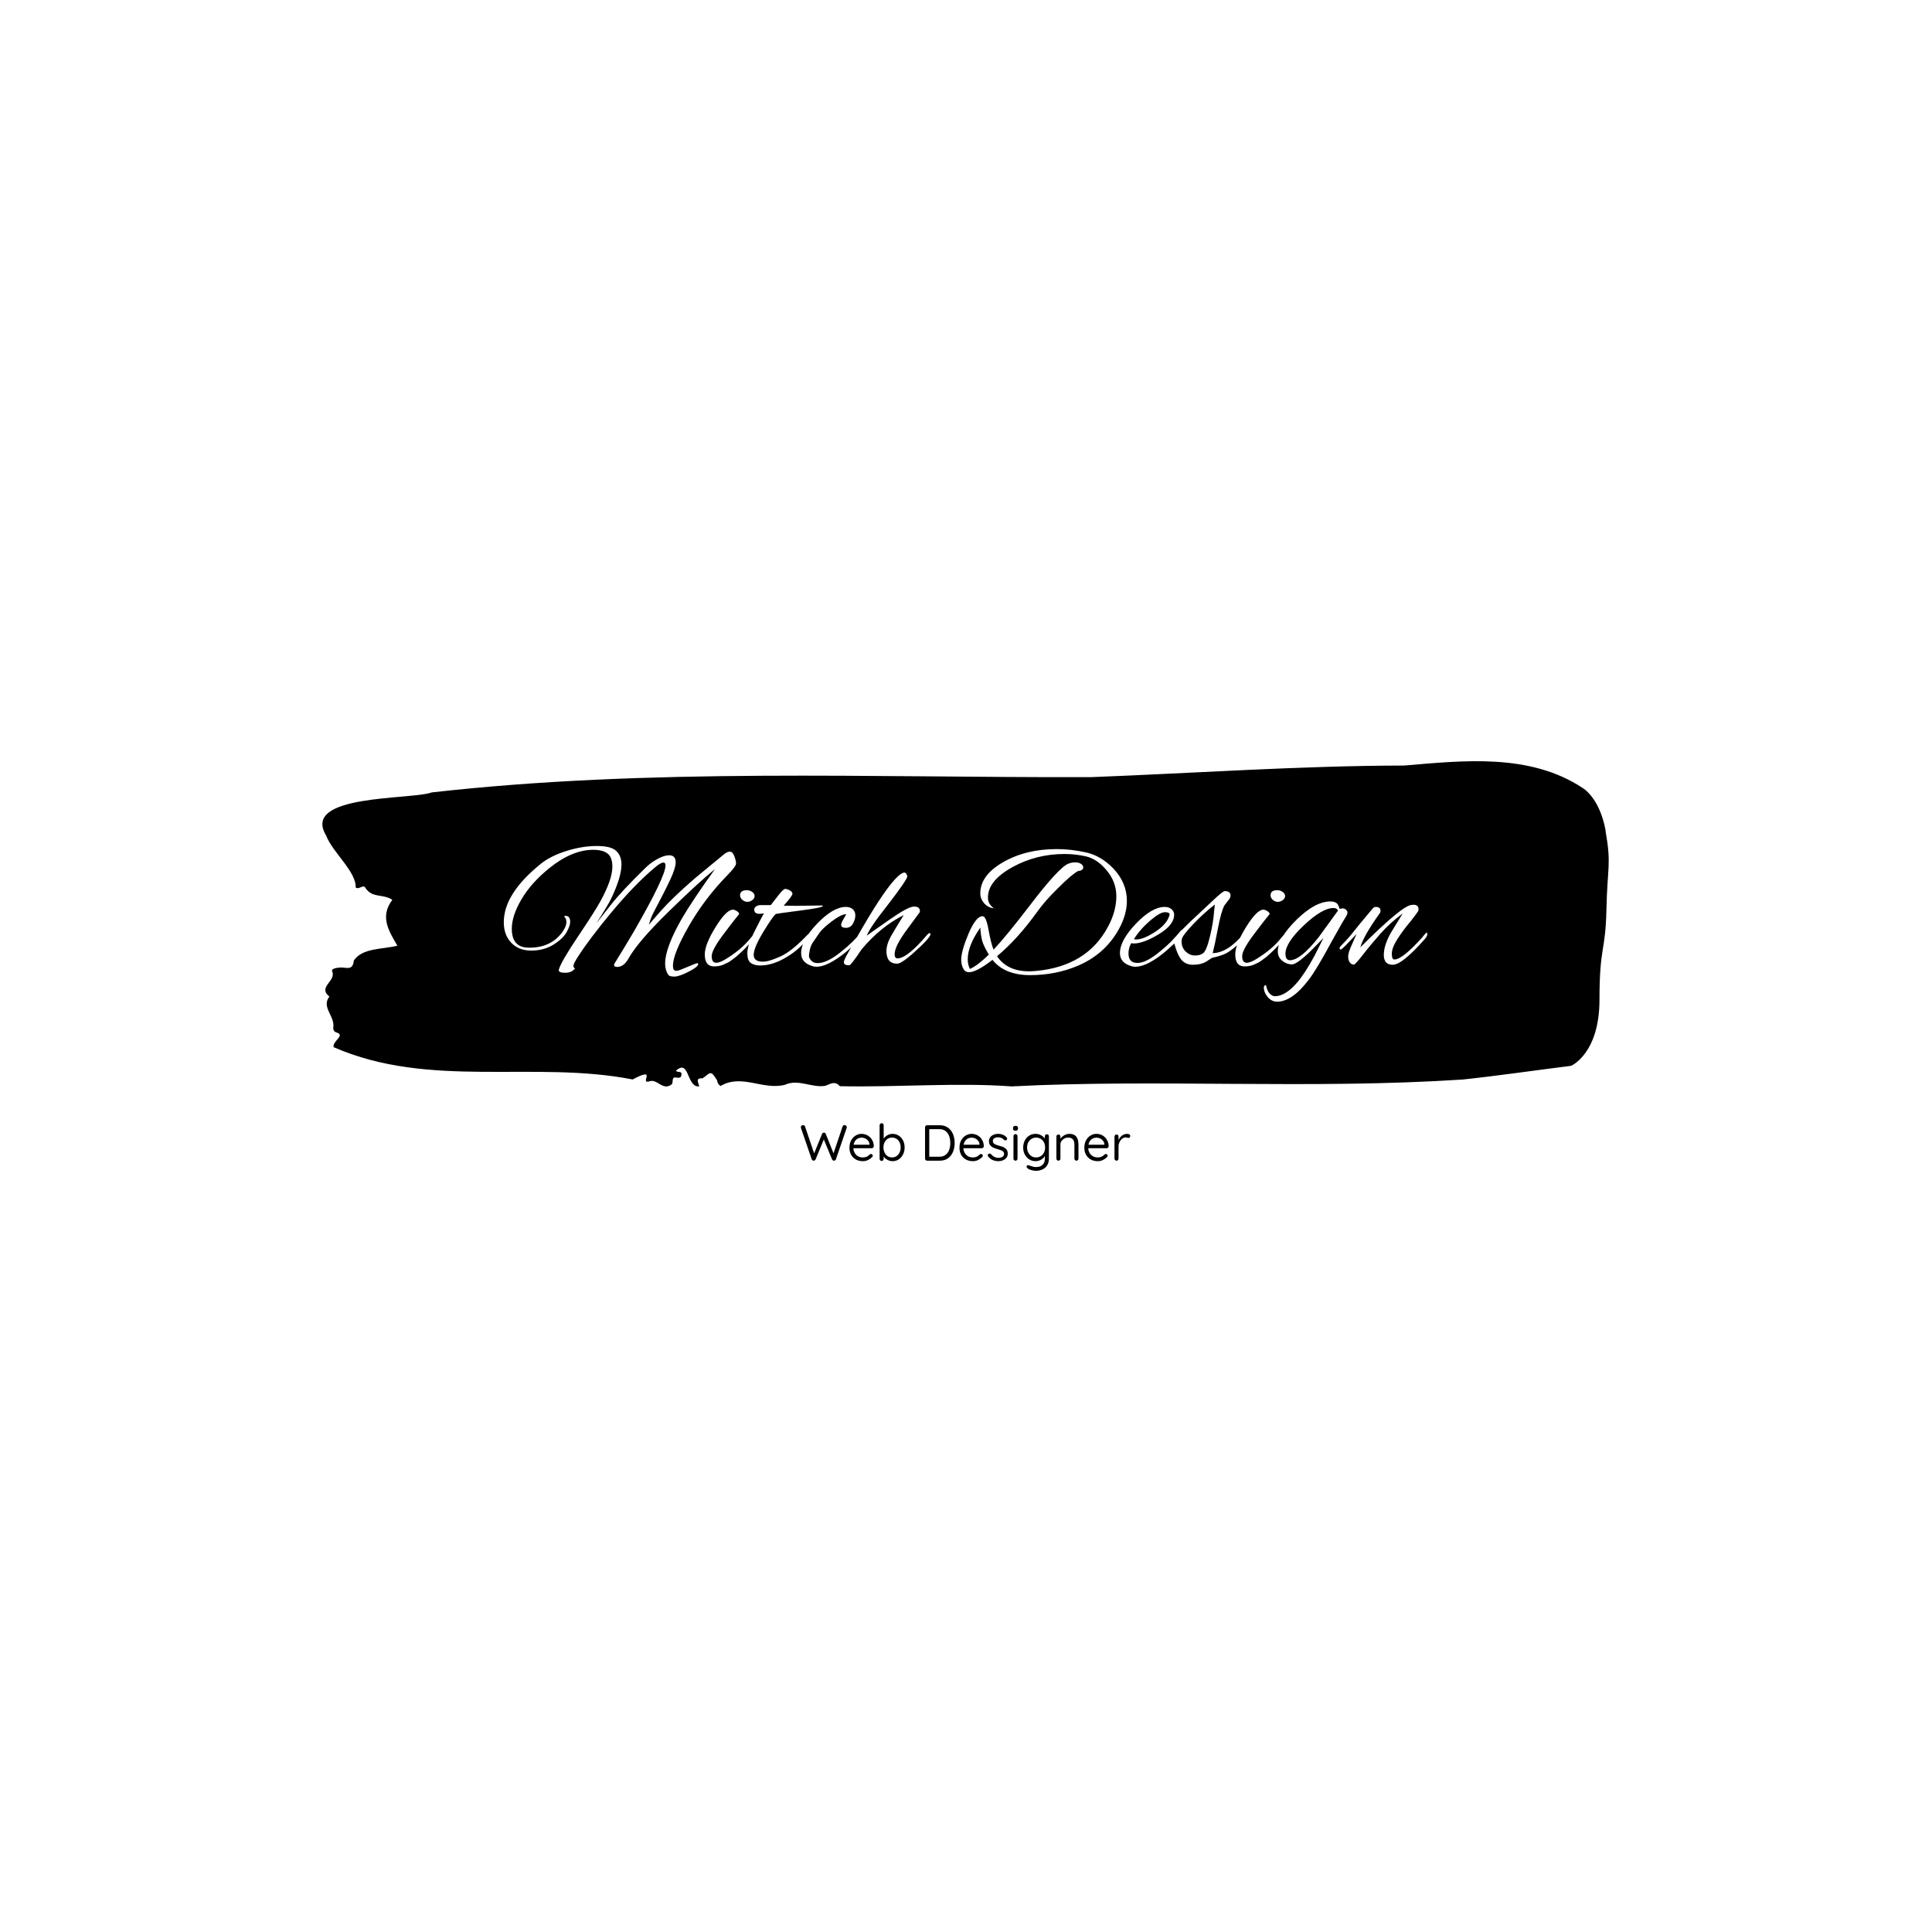 <svg xmlns="http://www.w3.org/2000/svg" version="1.1" xmlns:xlink="http://www.w3.org/1999/xlink" xmlns:svgjs="http://svgjs.dev/svgjs" width="1500" height="1500" viewBox="0 0 1500 1500"><rect width="1500" height="1500" fill="#ffffff"></rect><g transform="matrix(0.667,0,0,0.667,249.394,590.923)"><svg viewBox="0 0 396 126" data-background-color="#ffffff" preserveAspectRatio="xMidYMid meet" height="477" width="1500" xmlns="http://www.w3.org/2000/svg" xmlns:xlink="http://www.w3.org/1999/xlink"><g id="tight-bounds" transform="matrix(1,0,0,1,0.24,0.031)"><svg viewBox="0 0 395.52 125.939" height="125.939" width="395.52"><g><svg viewBox="0 0 395.52 125.939" height="125.939" width="395.52"><g><svg viewBox="0 0 395.52 125.939" height="125.939" width="395.52"><g><svg viewBox="0 0 395.52 125.939" height="125.939" width="395.52"><g id="textblocktransform"><svg viewBox="0 0 395.52 125.939" height="125.939" width="395.52" id="textblock"><g><svg viewBox="0 0 395.52 100.008" height="100.008" width="395.52"><path d="M394.594 21.45C392.735 11.069 387.435 8.183 387.435 8.183 371.165-2.509 350.86-0.205 332.619 1.332 300.414 1.394 268.339 3.678 236.208 4.903 168.767 5.09 100.749 2.017 33.643 9.595 27.339 11.92-6.54 10.052 1.121 22.779 3.129 28.073 10.456 33.948 10.232 38.807 11.236 39.658 12.631 37.706 13.226 38.931 15.309 42.232 18.711 40.675 21.501 42.627 17.614 47.838 20.403 52.177 23.062 56.724 18.377 57.907 12.371 57.347 9.675 61.271 9.396 64.115 7.89 63.575 6.235 63.451 5.026 63.368 2.59 63.679 2.999 64.572 4.394 67.624-1.594 69.389 2.162 72.378-0.422 75.617 3.948 78.42 3.353 81.929 3.278 82.634 3.687 83.237 4.338 83.403 7.22 84.295 3.018 86.039 3.464 87.929 33.029 100.842 65.104 91.915 95.394 97.853 103.259 93.7 97.346 99.327 100.489 98.455 102.943 97.437 104.728 101.652 107.499 99.265 107.927 98.579 107.276 96.96 108.8 97.271 109.6 97.437 110.307 97.396 110.418 96.441 110.586 95.008 109.117 95.901 108.726 95.154 112.947 91.375 111.906 100.365 115.866 99.991 115.68 98.891 114.528 97.313 116.889 97.521 119.232 95.943 119.306 94.635 121.389 98.185 121.463 98.953 121.835 99.493 122.43 99.867 128.938 96.005 135.409 101.237 142.233 99.493 146.417 97.583 150.433 100.531 154.672 99.804 156.16 99.223 157.666 98.185 159.098 99.929 176.632 100.303 195.319 98.745 211.943 99.991 256.364 97.666 303.836 100.946 350.674 97.873 361.719 96.69 373.192 95.008 383.958 93.659 383.958 93.659 392.679 89.963 392.679 73.354S394.538 58.821 394.817 45.596C395.096 32.37 396.398 31.831 394.538 21.45Z" opacity="1" fill="#000000" data-fill-palette-color="tertiary"></path><g transform="matrix(1,0,0,1,55.768,26.069)"><svg width="283.983" viewBox="0.8 -32.55 253.87 42.8" height="47.871" data-palette-color="#ffffff"><path d="M21.15-2.05L21.15-2.05Q19.95-0.2 19.95 0.35 19.95 0.9 20.4 1.15L20.4 1.15Q20.4 1.2 19.5 1.9L19.5 1.9Q18.7 2.3 17.7 2.3 16.7 2.3 16.25 2.08 15.8 1.85 15.95 1.35L15.95 1.35Q16.65-0.9 21.2-7.68 25.75-14.45 27.3-17.25L27.3-17.25Q30.65-23.3 30.65-26.9L30.65-26.9Q30.65-28.4 30.15-29.45L30.15-29.45Q29.15-31.5 25.4-31.5L25.4-31.5Q19.55-31.5 13.3-26.45L13.3-26.45Q8.3-22.4 5.65-17.88 3-13.35 3-9.8L3-9.8Q3-4.7 7.5-4.6L7.5-4.6Q7.7-4.6 7.9-4.6L7.9-4.6Q13.65-4.6 16.8-8.75L16.8-8.75Q18-10.4 18-11.55 18-12.7 17.5-13L17.5-13Q17.45-13.05 17.45-13.2 17.45-13.35 17.75-13.35L17.75-13.35Q19.05-13.35 19.05-11.65L19.05-11.65Q19.05-10.6 18.03-8.8 17-7 14.4-5.4 11.8-3.8 8.35-3.8 4.9-3.8 2.85-5.95 0.8-8.1 0.8-11.6L0.8-11.6Q0.8-19.5 11.1-27.75L11.1-27.75Q13.75-29.85 18.07-31.2 22.4-32.55 26.35-32.55 30.3-32.55 31.73-31.18 33.15-29.8 33.15-27.5L33.15-27.5Q33.15-24 30.3-18.05L30.3-18.05Q29.4-16.2 26.25-11.3L26.25-11.3 30.1-16.2Q32.9-19.85 39.8-26.6L39.8-26.6Q41.3-28.05 43.13-29.03 44.95-30 46.25-30L46.25-30Q48.05-30 48.05-28.1L48.05-28.1Q48.05-26.45 46.48-23.13 44.9-19.8 43.3-16.82 41.7-13.85 41.35-12.93 41-12 40.85-11.45 40.7-10.9 40.65-10.85L40.65-10.85Q40.8-11.1 43.95-14.68 47.1-18.25 53.25-23.6L53.25-23.6 61.25-30.2Q62.2-31 62.95-31 63.7-31 64.17-29.75 64.65-28.5 64.65-27.73 64.65-26.95 62.25-24.5L62.25-24.5Q56-18.1 51.65-10.5 47.3-2.9 47.3 0.35L47.3 0.35Q47.3 1.2 47.6 1.53 47.9 1.85 48.55 1.73 49.2 1.6 51.28 0.7 53.35-0.2 54-0.35L54-0.35Q54.25-0.25 54.25-0.1L54.25-0.1Q54.25 0.65 51.63 2 49 3.35 47.68 3.35 46.35 3.35 46.05 2.9L46.05 2.9Q45.15 1.6 45.15-0.25L45.15-0.25Q45.15-4.55 49.75-12.6L49.75-12.6Q52.7-17.65 58.85-26.2L58.85-26.2Q54.05-22.3 45.85-14.25 37.65-6.2 35.1-1.65L35.1-1.65Q33.8 0.7 31.95 0.7L31.95 0.7Q31.1 0.7 31.1 0.1L31.1 0.1Q31.1-0.1 32.13-1.7 33.15-3.3 36.65-9.2L36.65-9.2Q45.25-24.15 45.25-27.2L45.25-27.2Q45.25-28 44.7-28L44.7-28Q43.9-28 42.35-26.65L42.35-26.65Q36.8-22 30.55-14.5 24.3-7 21.15-2.05ZM67.65-20.4Q68.4-20.4 69.07-19.93 69.75-19.45 69.75-18.8 69.75-18.15 69.12-17.68 68.5-17.2 67.75-17.2 67-17.2 66.37-17.75 65.75-18.3 65.75-19L65.75-19Q65.75-20.4 67.65-20.4L67.65-20.4ZM58.6 0.55L58.6 0.55Q56.05 0.55 56.05-2.75L56.05-2.75Q56.05-5.45 59-10.23 61.95-15 63.75-15.05L63.75-15.05Q64.25-15.05 64.87-14.65 65.5-14.25 65.5-13.85L65.5-13.85Q65.25-13.5 64.9-13.08 64.55-12.65 64.15-12.15 63.75-11.65 63.05-10.73 62.35-9.8 61.7-8.95L61.7-8.95Q57.95-4.1 57.95-2.27 57.95-0.45 59.2-0.45L59.2-0.45Q60.25-0.45 62.05-1.6L62.05-1.6Q66.25-4.2 68.7-7.3L68.7-7.3Q69.6-8.45 69.92-8.45 70.25-8.45 70.25-8.05 70.25-7.65 69.1-6.45 67.95-5.25 67.27-4.55 66.6-3.85 66.35-3.63 66.1-3.4 65.42-2.78 64.75-2.15 64.4-1.9 64.05-1.65 63.4-1.15 62.75-0.65 62.25-0.43 61.75-0.2 61.1 0.1L61.1 0.1Q60.05 0.55 58.6 0.55ZM81.15-16.1L81.15-16.1 88.35-16.2Q88.5-16.1 88.5-16.05L88.5-16.05Q88.5-15.6 82.27-14.8 76.05-14 75.55-13.85L75.55-13.85Q74.6-13 72.05-8.78 69.5-4.55 69.5-2.6L69.5-2.6Q69.5-0.75 72.05-0.75L72.05-0.75Q73.25-0.75 75.2-1.5 77.15-2.25 78.2-2.9L78.2-2.9Q81-4.65 84.2-8.05L84.2-8.05Q84.9-8.75 85.15-8.75L85.15-8.75Q85.3-8.75 85.3-8.45 85.3-8.15 84.55-7.25L84.55-7.25Q81.95-4.05 78.7-2.1L78.7-2.1Q74.8 0.3 71.25 0.3L71.25 0.3Q69.7 0.3 68.72-0.38 67.75-1.05 67.75-3.1 67.75-5.15 69.55-8.72 71.35-12.3 72.3-14.05L72.3-14.05Q71.6-13.9 71.1-13.9L71.1-13.9Q69.65-13.9 69.65-15.05L69.65-15.05Q69.65-15.9 70.85-16.25L70.85-16.25Q71-16.25 71.3-16.3L71.3-16.3 74.2-16.3Q75.1-17.45 76.25-18.95L76.25-18.95Q77.65-20.75 78.15-20.75 78.65-20.75 79.4-20.35 80.15-19.95 80.15-19.4 80.15-18.85 77.75-16.15L77.75-16.15Q79.05-16.1 81.15-16.1ZM86.74 0.65L86.74 0.65Q86.19 0.65 85.74 0.5L85.74 0.5Q82.54-0.4 82.54-3.1L82.54-3.1Q82.54-6.6 86.94-11.2 91.34-15.8 94.84-15.8L94.84-15.8Q95.99-15.8 96.72-15.18 97.44-14.55 97.44-13.48 97.44-12.4 96.79-11.23 96.14-10.05 94.84-10.05 93.54-10.05 93.54-10.85L93.54-10.85Q93.54-11.4 94.22-12.53 94.89-13.65 94.89-13.73 94.89-13.8 94.74-13.8L94.74-13.8Q93.34-13.65 90.92-11.8 88.49-9.95 87.59-8.7L87.59-8.7 85.64-5.85Q85.14-5.05 84.92-3.95 84.69-2.85 84.69-2.3 84.69-1.75 85.32-1.05 85.94-0.35 87.09-0.35L87.09-0.35Q89.59-0.35 93.29-3.28 96.99-6.2 98.99-8.85L98.99-8.85Q99.24-9.15 99.59-9.15 99.94-9.15 99.94-8.95 99.94-8.75 99.69-8.45L99.69-8.45Q96.94-4.8 93.12-2.08 89.29 0.65 86.74 0.65ZM108.94-0.2L108.94-0.2Q105.99-0.2 105.99-3.65L105.99-3.65Q105.99-5.6 107.37-7.98 108.74-10.35 110.74-13.55L110.74-13.55Q104.34-10.35 99.14-4.1L99.14-4.1Q96.24 0.25 95.74 0.25L95.74 0.25Q94.29 0.25 94.29-0.6L94.29-0.6Q94.29-1.05 94.89-2.2L94.89-2.2Q99.74-10.85 102.24-14.85L102.24-14.85Q108.19-24.4 110.64-25.2L110.64-25.2Q110.74-25.25 110.84-25.25L110.84-25.25Q111.49-25.25 111.74-24.2L111.74-24.2Q111.59-23.15 106.54-16.6L106.54-16.6Q101.29-9.95 100.59-7.9L100.59-7.9Q102.44-9.25 107.04-12.45L107.04-12.45Q111.99-15.9 113.59-15.9 115.19-15.9 115.19-14.65L115.19-14.65Q115.19-14.45 115.17-14.38 115.14-14.3 111.69-9.65 108.24-5 108.24-2.8L108.24-2.8Q108.24-1.65 109.09-1.65L109.09-1.65Q111.79-1.75 117.19-8.15L117.19-8.15Q117.64-8.6 117.87-8.6 118.09-8.6 118.09-8.3L118.09-8.3Q118.09-7.3 113.14-2.9L113.14-2.9Q110.04-0.2 108.94-0.2ZM135.14-1.25L135.14-1.25Q130.74 2.15 128.69 2.15L128.69 2.15Q127.59 2.15 127.06 1.07 126.54 0 126.54-1.25L126.54-1.25Q126.54-3.65 128.56-8.45 130.59-13.25 132.44-13.25L132.44-13.25Q133.39-13.25 134.06-9.5 134.74-5.75 135.44-4.05L135.44-4.05Q138.84-7.65 145.29-16.05L145.29-16.05Q153.39-26.7 156.04-27.7L156.04-27.7Q156.94-28.05 157.89-28.05 158.84-28.05 159.46-27.65 160.09-27.25 160.09-26.65L160.09-26.65Q160.09-25.8 158.64-25.65L158.64-25.65Q156.89-24.7 153.24-21.05L153.24-21.05Q149.59-17.5 147.39-14.4L147.39-14.4Q142.04-6.95 136.39-2.25L136.39-2.25Q139.19 1.9 145.19 1.9L145.19 1.9Q145.84 1.9 147.14 1.8L147.14 1.8Q161.04 0.5 166.84-10.25L166.84-10.25Q169.19-14.55 169.19-18.75 169.19-22.95 166.14-26.3L166.14-26.3Q163.69-29.05 160.81-29.7 157.94-30.35 154.94-30.35L154.94-30.35Q147.24-30.35 140.74-26.8L140.74-26.8Q133.89-23.05 133.89-18.4L133.89-18.4Q133.89-17.15 134.56-16.35 135.24-15.55 135.49-15.45L135.49-15.45 135.19-15.45Q133.89-15.7 132.89-16.75L132.89-16.75Q131.79-18.05 131.79-19.5L131.79-19.5Q131.79-24.5 138.06-28.1 144.34-31.7 152.79-31.7L152.79-31.7Q156.69-31.7 160.79-30.8 164.89-29.9 168.24-26.5L168.24-26.5Q172.09-22.5 172.09-17.45L172.09-17.45Q172.09-13.7 169.89-9.7L169.89-9.7Q166.09-2.8 158.54 0.4L158.54 0.4Q152.49 2.95 145.49 2.95 138.49 2.95 135.14-1.25ZM128.34-1.45L128.34-1.45Q128.34 0.1 128.94 1.25L128.94 1.25Q131.09 0.3 134.14-2.7L134.14-2.7Q132.69-5.1 132.31-6.48 131.94-7.85 131.79-10.1L131.79-10.1Q128.34-5.15 128.34-1.45ZM135.49-15.45L135.49-15.45Q135.54-15.45 135.59-15.5L135.59-15.5Q135.59-15.4 135.56-15.4 135.54-15.4 135.49-15.45ZM174.38 0.65L174.38 0.65Q173.83 0.65 173.38 0.5L173.38 0.5Q170.18-0.4 170.18-3.1L170.18-3.1Q170.18-6.6 174.58-11.2 178.98-15.8 182.48-15.8L182.48-15.8Q183.63-15.8 184.36-15.18 185.08-14.55 185.08-13.65L185.08-13.65Q185.08-10.85 180.86-8.3 176.63-5.75 173.98-5.75L173.98-5.75Q173.58-5.75 173.28-5.85L173.28-5.85Q172.53-4.5 172.53-3L172.53-3Q172.53-0.4 175.01-0.4 177.48-0.4 181.43-3.75L181.43-3.75Q184.48-6.2 186.63-8.95L186.63-8.95Q187.08-9.55 187.41-9.55 187.73-9.55 187.73-9.25 187.73-8.95 187.33-8.4L187.33-8.4Q184.63-4.85 180.83-2.1 177.03 0.65 174.38 0.65ZM183.83-13.75L183.83-13.75Q183.83-14.35 182.56-14.35 181.28-14.35 178.93-12.4L178.93-12.4Q175.78-9.8 174.03-6.95L174.03-6.95Q174.33-6.85 174.68-6.85L174.68-6.85Q176.58-6.85 179.76-8.88 182.93-10.9 183.73-13.3L183.73-13.3Q183.83-13.55 183.83-13.75ZM195.48-1.8L193.88-0.75Q192.43 0.1 190.31 0.1 188.18 0.1 187.06-1.3 185.93-2.7 185.13-5.75L185.13-5.75Q184.23-4.85 183.88-4.85L183.88-4.85Q183.63-4.85 183.63-5.2 183.63-5.55 183.88-5.8L183.88-5.8Q185.53-7.85 189.48-11.7L189.48-11.7 195.78-17.6Q198.48-20.15 198.98-20.15L198.98-20.15Q200.58-20.15 200.58-18.95L200.58-18.95Q200.58-18.35 200.11-17.78 199.63-17.2 199.41-16.88 199.18-16.55 198.93-16.25L198.93-16.25Q198.03-14.7 197.11-9.85 196.18-5 195.68-3.1L195.68-3.1Q199.83-3.15 204.23-8.5L204.23-8.5Q204.73-9 204.98-9 205.23-9 205.23-8.68 205.23-8.35 204.78-7.8L204.78-7.8Q201.88-4.4 199.38-3.05L199.38-3.05Q197.88-2.3 195.48-1.8L195.48-1.8ZM187.13-6.3L187.13-6.3Q187.13-4.6 188.26-3.53 189.38-2.45 190.78-2.45 192.18-2.45 192.93-3L192.93-3Q193.93-3.55 194.91-7.6 195.88-11.65 196.08-14.75L196.08-14.75 196.28-16.45Q193.53-14.4 190.41-11.15 187.28-7.9 187.18-6.85L187.18-6.85Q187.13-6.55 187.13-6.3ZM213.48-20.4Q214.23-20.4 214.9-19.93 215.58-19.45 215.58-18.8 215.58-18.15 214.95-17.68 214.33-17.2 213.58-17.2 212.83-17.2 212.2-17.75 211.58-18.3 211.58-19L211.58-19Q211.58-20.4 213.48-20.4L213.48-20.4ZM204.43 0.55L204.43 0.55Q201.88 0.55 201.88-2.75L201.88-2.75Q201.88-5.45 204.83-10.23 207.78-15 209.58-15.05L209.58-15.05Q210.08-15.05 210.7-14.65 211.33-14.25 211.33-13.85L211.33-13.85Q211.08-13.5 210.73-13.08 210.38-12.65 209.98-12.15 209.58-11.65 208.88-10.73 208.18-9.8 207.53-8.95L207.53-8.95Q203.78-4.1 203.78-2.27 203.78-0.45 205.03-0.45L205.03-0.45Q206.08-0.45 207.88-1.6L207.88-1.6Q212.08-4.2 214.53-7.3L214.53-7.3Q215.43-8.45 215.75-8.45 216.08-8.45 216.08-8.05 216.08-7.65 214.93-6.45 213.78-5.25 213.1-4.55 212.43-3.85 212.18-3.63 211.93-3.4 211.25-2.78 210.58-2.15 210.23-1.9 209.88-1.65 209.23-1.15 208.58-0.65 208.08-0.43 207.58-0.2 206.93 0.1L206.93 0.1Q205.88 0.55 204.43 0.55ZM230.63-15.25L230.63-15.25 231.33-15.4Q231.98-15.4 232.35-15 232.73-14.6 232.73-14.38 232.73-14.15 232.68-13.88 232.63-13.6 231.23-11.35L231.23-11.35Q229.48-8.3 228.33-6.2L228.33-6.2Q224.28 1.35 222.13 4.15L222.13 4.15Q217.53 10.25 213.38 10.25L213.38 10.25Q211.93 10.25 210.85 9.03 209.78 7.8 209.73 6.3L209.73 6.3Q209.88 5.7 210.18 5.7L210.18 5.7Q210.33 5.7 210.43 6.05L210.43 6.05Q210.68 7.35 211.38 8.05 212.08 8.75 212.78 8.75L212.78 8.75Q215.63 8.75 218.88 5L218.88 5Q221.03 2.5 223.63-2.3L223.63-2.3 226.13-7.25 222.38-3.45Q218.78 0 217.45 0 216.13 0 214.93-0.9L214.93-0.9Q213.58-1.9 213.58-3.55L213.58-3.55Q213.58-7.2 218.7-12.25 223.83-17.3 228.03-17.3L228.03-17.3Q229.73-17.3 230.23-16.2L230.23-16.2Q230.38-15.8 230.48-15.53 230.58-15.25 230.63-15.25ZM215.68-2.95L215.68-2.95Q215.68-1.15 216.93-1.15L216.93-1.15Q219.83-1.15 224.83-7.5L224.83-7.5 230.13-14.8Q229.83-15.5 228.88-15.5L228.88-15.5Q225.78-15.5 220.73-10.73 215.68-5.95 215.68-2.95ZM240.47-15.8L240.47-15.8Q241.82-15.8 241.82-14.75L241.82-14.75Q241.82-14.45 241.67-14.15L241.67-14.15Q237.17-7.9 236.27-4.7L236.27-4.7Q247.92-16.35 250.42-16.35L250.42-16.35Q250.67-16.4 250.87-16.4L250.87-16.4Q252.27-16.4 252.27-15.15L252.27-15.15Q252.27-14.9 252.17-14.65 252.07-14.4 250.17-11.95L250.17-11.95Q247.97-9.35 246.45-6.95 244.92-4.55 244.92-2.95 244.92-1.35 245.62-1.35L245.62-1.35Q247.82-1.35 253.27-7.4L253.27-7.4Q253.37-7.5 253.62-7.85L253.62-7.85Q254.37-8.75 254.52-8.75 254.67-8.75 254.67-8.25 254.67-7.75 253.97-6.95L253.97-6.95Q247.77 0.1 245.17 0.1L245.17 0.1Q242.72 0.1 242.72-2.6 242.72-5.3 244.72-8.8L244.72-8.8 247.92-14Q244.52-11.5 241.87-8.53 239.22-5.55 237.05-2.75 234.87 0.05 234.52 0.05L234.52 0.05Q233.77 0.05 233.35-0.58 232.92-1.2 232.92-2.13 232.92-3.05 233.57-4.6 234.22-6.15 235.22-8.35L235.22-8.35 232.22-5.2Q231.12-4.1 230.85-4.1 230.57-4.1 230.57-4.42 230.57-4.75 230.97-5.15L230.97-5.15Q232.82-7 234.17-8.7L234.17-8.7Q235.47-10.4 239.52-15.2L239.52-15.2Q239.97-15.8 240.47-15.8Z" opacity="1" transform="matrix(1,0,0,1,0,0)" fill="#ffffff" class="wordmark-text-0" data-fill-palette-color="quaternary" id="text-0"></path></svg></g></svg></g><g transform="matrix(1,0,0,1,147.117,111.31)"><svg viewBox="0 0 101.285 14.629" height="14.629" width="101.285"><g transform="matrix(1,0,0,1,0,0)"><svg width="101.285" viewBox="1.3 -37 325.37 47" height="14.629" data-palette-color="#8a64b9"><path d="M44.5-35.15L44.5-35.15Q45.3-35.15 45.98-34.6 46.65-34.05 46.65-33.05L46.65-33.05Q46.65-32.7 46.55-32.3L46.55-32.3 35.9-1.3Q35.7-0.7 35.18-0.38 34.65-0.05 34.1 0L34.1 0Q33.5 0 32.95-0.33 32.4-0.65 32.1-1.3L32.1-1.3 23.75-21.5 24.15-21.35 15.85-1.3Q15.55-0.65 15-0.33 14.45 0 13.85 0L13.85 0Q13.3-0.05 12.78-0.38 12.25-0.7 12.05-1.3L12.05-1.3 1.4-32.3Q1.3-32.7 1.3-33L1.3-33Q1.3-34 2.02-34.58 2.75-35.15 3.5-35.15L3.5-35.15Q4.1-35.15 4.65-34.8 5.2-34.45 5.4-33.85L5.4-33.85 14.75-6.25 14.05-6.25 22.2-26.4Q22.45-27 22.95-27.35 23.45-27.7 24.1-27.7L24.1-27.7Q24.7-27.7 25.23-27.35 25.75-27 25.95-26.4L25.95-26.4 33.85-6.55 33.25-6.3 42.55-33.85Q42.75-34.45 43.3-34.8 43.85-35.15 44.5-35.15ZM62.6 0.5L62.6 0.5Q58.6 0.5 55.6-1.2 52.6-2.9 50.95-5.88 49.3-8.85 49.3-12.75L49.3-12.75Q49.3-17.1 51.02-20.18 52.75-23.25 55.5-24.88 58.25-26.5 61.35-26.5L61.35-26.5Q63.7-26.5 65.82-25.65 67.95-24.8 69.62-23.18 71.3-21.55 72.3-19.28 73.3-17 73.35-14.2L73.35-14.2Q73.3-13.4 72.7-12.85 72.1-12.3 71.3-12.3L71.3-12.3 51.55-12.3 50.65-15.75 69.9-15.75 69.1-15.05 69.1-16.15Q68.95-18.2 67.77-19.68 66.6-21.15 64.9-21.95 63.2-22.75 61.35-22.75L61.35-22.75Q59.85-22.75 58.37-22.23 56.9-21.7 55.72-20.53 54.55-19.35 53.85-17.5 53.15-15.65 53.15-13.05L53.15-13.05Q53.15-10.15 54.32-7.95 55.5-5.75 57.6-4.48 59.7-3.2 62.45-3.2L62.45-3.2Q64.25-3.2 65.55-3.65 66.85-4.1 67.77-4.78 68.7-5.45 69.35-6.15L69.35-6.15Q70-6.6 70.65-6.6L70.65-6.6Q71.35-6.6 71.85-6.1 72.35-5.6 72.35-4.9L72.35-4.9Q72.35-4.05 71.55-3.4L71.55-3.4Q70.1-1.85 67.72-0.68 65.35 0.5 62.6 0.5ZM91.85-26.5L91.85-26.5Q95.25-26.5 97.95-24.78 100.65-23.05 102.22-20.05 103.8-17.05 103.8-13.1L103.8-13.1Q103.8-9.15 102.22-6.1 100.65-3.05 97.97-1.28 95.3 0.5 91.95 0.5L91.95 0.5Q90.1 0.5 88.47-0.08 86.85-0.65 85.52-1.63 84.2-2.6 83.3-3.78 82.4-4.95 82-6.1L82-6.1 83.1-6.8 83.1-1.8Q83.1-0.95 82.55-0.35 82 0.25 81.1 0.25L81.1 0.25Q80.25 0.25 79.67-0.33 79.1-0.9 79.1-1.8L79.1-1.8 79.1-34.95Q79.1-35.8 79.67-36.4 80.25-37 81.1-37L81.1-37Q82-37 82.55-36.4 83.1-35.8 83.1-34.95L83.1-34.95 83.1-19.55 82.35-19.95Q82.7-21.2 83.57-22.38 84.45-23.55 85.72-24.48 87-25.4 88.57-25.95 90.15-26.5 91.85-26.5ZM91.4-22.8L91.4-22.8Q88.9-22.8 86.97-21.55 85.05-20.3 83.97-18.1 82.9-15.9 82.9-13.1L82.9-13.1Q82.9-10.3 83.97-8.05 85.05-5.8 86.97-4.5 88.9-3.2 91.4-3.2L91.4-3.2Q93.9-3.2 95.8-4.5 97.7-5.8 98.8-8.05 99.9-10.3 99.9-13.1L99.9-13.1Q99.9-15.9 98.8-18.1 97.7-20.3 95.8-21.55 93.9-22.8 91.4-22.8ZM125.99-35L138.49-35Q142.14-35 144.92-33.63 147.69-32.25 149.54-29.8 151.39-27.35 152.32-24.18 153.24-21 153.24-17.5L153.24-17.5Q153.24-12.7 151.59-8.72 149.94-4.75 146.69-2.38 143.44 0 138.49 0L138.49 0 125.99 0Q125.14 0 124.57-0.6 123.99-1.2 123.99-2.05L123.99-2.05 123.99-33Q123.99-33.85 124.57-34.43 125.14-35 125.99-35L125.99-35ZM127.84-3.9L137.99-3.9Q141.84-3.9 144.27-5.75 146.69-7.6 147.82-10.7 148.94-13.8 148.94-17.5L148.94-17.5Q148.94-20.2 148.32-22.68 147.69-25.15 146.37-27.05 145.04-28.95 142.97-30.05 140.89-31.15 137.99-31.15L137.99-31.15 127.74-31.15 128.14-31.55 128.14-3.4 127.84-3.9ZM171.29 0.5L171.29 0.5Q167.29 0.5 164.29-1.2 161.29-2.9 159.64-5.88 157.99-8.85 157.99-12.75L157.99-12.75Q157.99-17.1 159.71-20.18 161.44-23.25 164.19-24.88 166.94-26.5 170.04-26.5L170.04-26.5Q172.39-26.5 174.51-25.65 176.64-24.8 178.31-23.18 179.99-21.55 180.99-19.28 181.99-17 182.04-14.2L182.04-14.2Q181.99-13.4 181.39-12.85 180.79-12.3 179.99-12.3L179.99-12.3 160.24-12.3 159.34-15.75 178.59-15.75 177.79-15.05 177.79-16.15Q177.64-18.2 176.46-19.68 175.29-21.15 173.59-21.95 171.89-22.75 170.04-22.75L170.04-22.75Q168.54-22.75 167.06-22.23 165.59-21.7 164.41-20.53 163.24-19.35 162.54-17.5 161.84-15.65 161.84-13.05L161.84-13.05Q161.84-10.15 163.01-7.95 164.19-5.75 166.29-4.48 168.39-3.2 171.14-3.2L171.14-3.2Q172.94-3.2 174.24-3.65 175.54-4.1 176.46-4.78 177.39-5.45 178.04-6.15L178.04-6.15Q178.69-6.6 179.34-6.6L179.34-6.6Q180.04-6.6 180.54-6.1 181.04-5.6 181.04-4.9L181.04-4.9Q181.04-4.05 180.24-3.4L180.24-3.4Q178.79-1.85 176.41-0.68 174.04 0.5 171.29 0.5ZM186.34-4.1L186.34-4.1Q185.89-4.75 185.94-5.48 185.99-6.2 186.79-6.75L186.79-6.75Q187.29-7.1 187.96-7.05 188.64-7 189.19-6.4L189.19-6.4Q190.59-4.75 192.39-3.78 194.19-2.8 196.79-2.8L196.79-2.8Q197.99-2.85 199.19-3.2 200.39-3.55 201.21-4.42 202.04-5.3 202.04-6.75L202.04-6.75Q202.04-8.15 201.19-8.97 200.34-9.8 198.99-10.33 197.64-10.85 196.04-11.25L196.04-11.25Q194.39-11.7 192.79-12.28 191.19-12.85 189.91-13.73 188.64-14.6 187.86-15.93 187.09-17.25 187.09-19.15L187.09-19.15Q187.09-21.4 188.31-23.05 189.54-24.7 191.61-25.6 193.69-26.5 196.14-26.5L196.14-26.5Q197.54-26.5 199.06-26.18 200.59-25.85 202.04-25.08 203.49-24.3 204.59-22.95L204.59-22.95Q205.04-22.45 205.09-21.7 205.14-20.95 204.44-20.35L204.44-20.35Q203.89-19.95 203.21-20 202.54-20.05 202.09-20.5L202.09-20.5Q201.04-21.75 199.46-22.43 197.89-23.1 195.99-23.1L195.99-23.1Q194.79-23.1 193.64-22.75 192.49-22.4 191.71-21.58 190.94-20.75 190.94-19.3L190.94-19.3Q190.99-17.95 191.84-17.1 192.69-16.25 194.14-15.73 195.59-15.2 197.34-14.7L197.34-14.7Q198.94-14.3 200.41-13.78 201.89-13.25 203.09-12.4 204.29-11.55 204.99-10.23 205.69-8.9 205.69-6.9L205.69-6.9Q205.69-4.6 204.39-2.93 203.09-1.25 200.96-0.38 198.84 0.5 196.39 0.5L196.39 0.5Q193.64 0.5 190.96-0.55 188.29-1.6 186.34-4.1ZM215.33-24.25L215.33-2.05Q215.33-1.2 214.76-0.6 214.18 0 213.33 0L213.33 0Q212.43 0 211.88-0.6 211.33-1.2 211.33-2.05L211.33-2.05 211.33-24.25Q211.33-25.1 211.91-25.68 212.48-26.25 213.33-26.25L213.33-26.25Q214.18-26.25 214.76-25.68 215.33-25.1 215.33-24.25L215.33-24.25ZM213.33-29.6L213.33-29.6Q212.08-29.6 211.48-30.1 210.88-30.6 210.88-31.65L210.88-31.65 210.88-32.35Q210.88-33.4 211.53-33.9 212.18-34.4 213.38-34.4L213.38-34.4Q214.58-34.4 215.18-33.9 215.78-33.4 215.78-32.35L215.78-32.35 215.78-31.65Q215.78-30.6 215.16-30.1 214.53-29.6 213.33-29.6ZM233.13-26.5L233.13-26.5Q235.33-26.5 237.18-25.78 239.03-25.05 240.41-23.9 241.78-22.75 242.56-21.5 243.33-20.25 243.33-19.15L243.33-19.15 242.33-19.75 242.33-24.1Q242.33-24.95 242.91-25.53 243.48-26.1 244.33-26.1L244.33-26.1Q245.23-26.1 245.78-25.53 246.33-24.95 246.33-24.1L246.33-24.1 246.33-2.2Q246.33 1.9 244.61 4.6 242.88 7.3 239.98 8.65 237.08 10 233.53 10L233.53 10Q232.03 10 230.21 9.6 228.38 9.2 226.98 8.63 225.58 8.05 225.23 7.45L225.23 7.45Q224.48 6.95 224.31 6.33 224.13 5.7 224.48 5.15L224.48 5.15Q224.98 4.45 225.68 4.45 226.38 4.45 227.48 4.9L227.48 4.9Q227.98 5.05 228.93 5.4 229.88 5.75 231.13 6.03 232.38 6.3 233.58 6.3L233.58 6.3Q237.83 6.3 240.08 4.08 242.33 1.85 242.33-1.8L242.33-1.8 242.33-6.45 242.88-6.2Q242.58-4.8 241.68-3.6 240.78-2.4 239.46-1.48 238.13-0.55 236.51-0.03 234.88 0.5 233.23 0.5L233.23 0.5Q229.73 0.5 226.96-1.25 224.18-3 222.56-6.05 220.93-9.1 220.93-13L220.93-13Q220.93-16.95 222.56-20 224.18-23.05 226.93-24.78 229.68-26.5 233.13-26.5ZM233.68-22.8L233.68-22.8Q231.08-22.8 229.08-21.53 227.08-20.25 225.93-18.05 224.78-15.85 224.78-13L224.78-13Q224.78-10.25 225.93-8.03 227.08-5.8 229.08-4.5 231.08-3.2 233.68-3.2L233.68-3.2Q236.28-3.2 238.28-4.48 240.28-5.75 241.43-7.95 242.58-10.15 242.58-13L242.58-13Q242.58-15.9 241.43-18.1 240.28-20.3 238.28-21.55 236.28-22.8 233.68-22.8ZM266.58-26.5L266.58-26.5Q269.98-26.5 271.93-25.1 273.88-23.7 274.7-21.35 275.53-19 275.53-16.1L275.53-16.1 275.53-2.05Q275.53-1.2 274.95-0.6 274.38 0 273.53 0L273.53 0Q272.68 0 272.1-0.6 271.53-1.2 271.53-2.05L271.53-2.05 271.53-16Q271.53-17.9 270.95-19.43 270.38-20.95 269.05-21.88 267.73-22.8 265.43-22.8L265.43-22.8Q263.33-22.8 261.58-21.88 259.83-20.95 258.78-19.43 257.73-17.9 257.73-16L257.73-16 257.73-2.05Q257.73-1.2 257.15-0.6 256.58 0 255.73 0L255.73 0Q254.88 0 254.3-0.6 253.73-1.2 253.73-2.05L253.73-2.05 253.73-23.85Q253.73-24.7 254.3-25.28 254.88-25.85 255.73-25.85L255.73-25.85Q256.63-25.85 257.18-25.28 257.73-24.7 257.73-23.85L257.73-23.85 257.73-20.3 256.73-19.2Q256.98-20.5 257.88-21.83 258.78-23.15 260.13-24.2 261.48-25.25 263.13-25.88 264.78-26.5 266.58-26.5ZM294.63 0.5L294.63 0.5Q290.63 0.5 287.63-1.2 284.63-2.9 282.98-5.88 281.33-8.85 281.33-12.75L281.33-12.75Q281.33-17.1 283.05-20.18 284.78-23.25 287.53-24.88 290.28-26.5 293.38-26.5L293.38-26.5Q295.73-26.5 297.85-25.65 299.98-24.8 301.65-23.18 303.33-21.55 304.33-19.28 305.33-17 305.38-14.2L305.38-14.2Q305.33-13.4 304.73-12.85 304.13-12.3 303.33-12.3L303.33-12.3 283.58-12.3 282.68-15.75 301.93-15.75 301.13-15.05 301.13-16.15Q300.98-18.2 299.8-19.68 298.63-21.15 296.93-21.95 295.23-22.75 293.38-22.75L293.38-22.75Q291.88-22.75 290.4-22.23 288.93-21.7 287.75-20.53 286.58-19.35 285.88-17.5 285.18-15.65 285.18-13.05L285.18-13.05Q285.18-10.15 286.35-7.95 287.53-5.75 289.63-4.48 291.73-3.2 294.48-3.2L294.48-3.2Q296.28-3.2 297.58-3.65 298.88-4.1 299.8-4.78 300.73-5.45 301.38-6.15L301.38-6.15Q302.03-6.6 302.68-6.6L302.68-6.6Q303.38-6.6 303.88-6.1 304.38-5.6 304.38-4.9L304.38-4.9Q304.38-4.05 303.58-3.4L303.58-3.4Q302.13-1.85 299.75-0.68 297.38 0.5 294.63 0.5ZM313.12 0L313.12 0Q312.27 0 311.7-0.6 311.12-1.2 311.12-2.05L311.12-2.05 311.12-23.85Q311.12-24.7 311.7-25.28 312.27-25.85 313.12-25.85L313.12-25.85Q314.02-25.85 314.57-25.28 315.12-24.7 315.12-23.85L315.12-23.85 315.12-17.25 314.52-18.3Q314.82-19.85 315.6-21.33 316.37-22.8 317.57-23.98 318.77-25.15 320.32-25.83 321.87-26.5 323.72-26.5L323.72-26.5Q324.82-26.5 325.75-25.98 326.67-25.45 326.67-24.5L326.67-24.5Q326.67-23.45 326.12-22.95 325.57-22.45 324.87-22.45L324.87-22.45Q324.22-22.45 323.62-22.73 323.02-23 322.12-23L322.12-23Q320.87-23 319.65-22.33 318.42-21.65 317.4-20.4 316.37-19.15 315.75-17.57 315.12-16 315.12-14.2L315.12-14.2 315.12-2.05Q315.12-1.2 314.55-0.6 313.97 0 313.12 0Z" opacity="1" transform="matrix(1,0,0,1,0,0)" fill="#000000" class="slogan-text-1" data-fill-palette-color="secondary" id="text-1"></path></svg></g></svg></g></svg></g></svg></g><g></g></svg></g></svg></g><defs></defs></svg><rect width="395.52" height="125.939" fill="none" stroke="none" visibility="hidden"></rect></g></svg></g></svg>